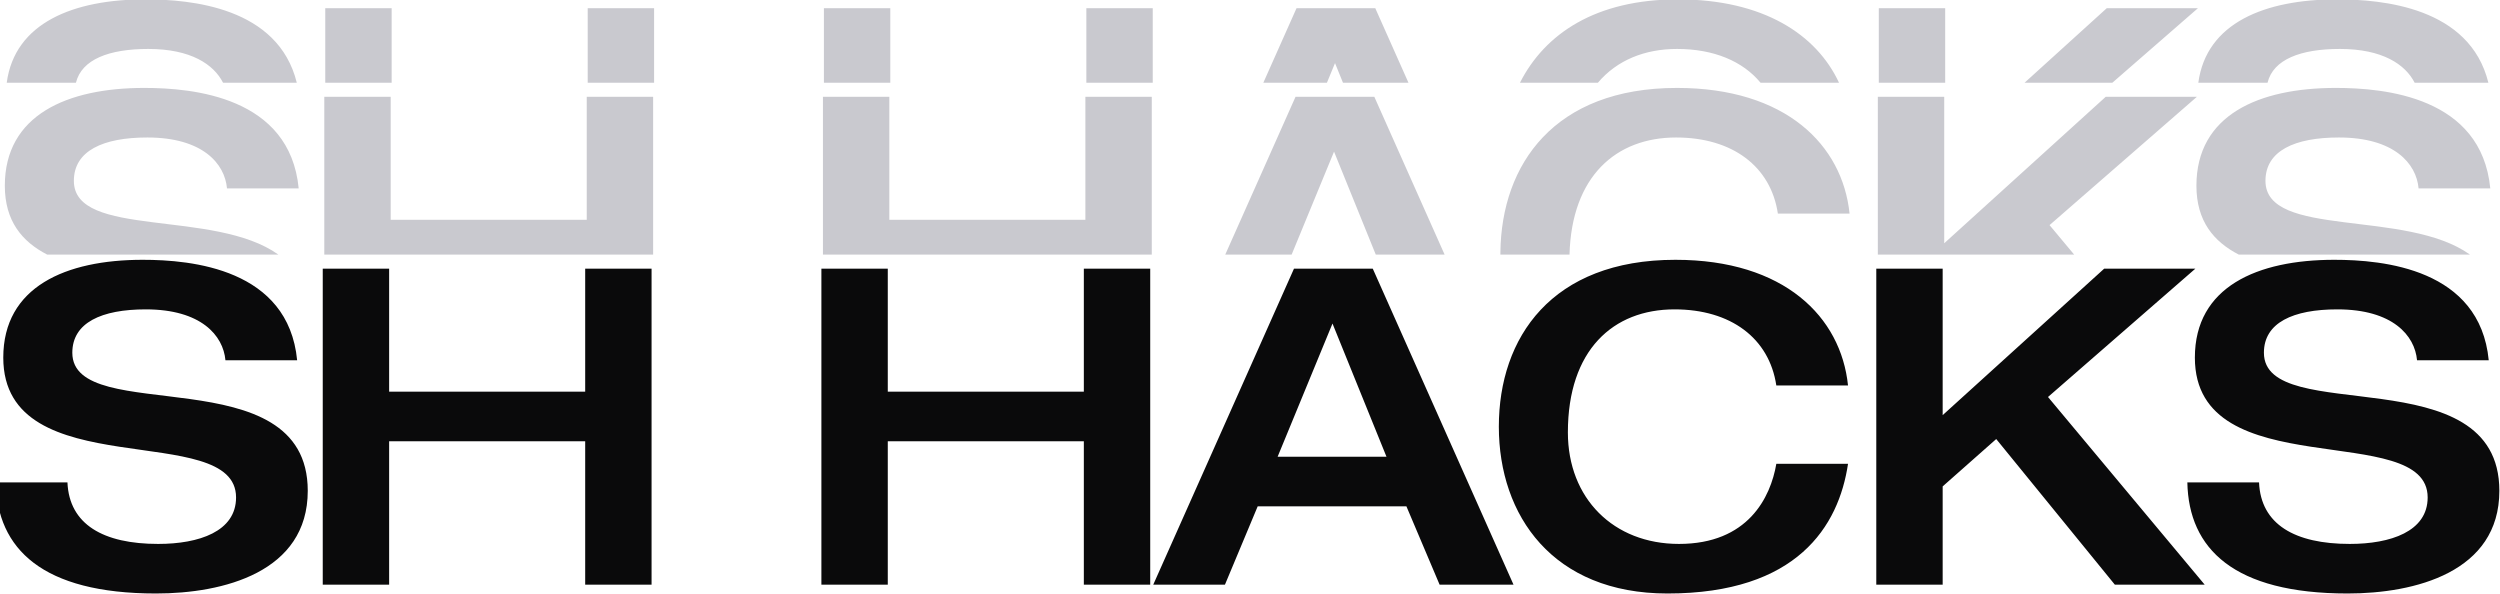 <?xml version="1.0" encoding="UTF-8"?>
<svg width="1920px" height="456px" viewBox="0 0 1920 456" version="1.1" xmlns="http://www.w3.org/2000/svg" xmlns:xlink="http://www.w3.org/1999/xlink">
    <title>Group 3</title>
    <g id="landing-page" stroke="none" stroke-width="1" fill="none" fill-rule="evenodd">
        <g id="footer" fill-rule="nonzero">
            <g id="Group-3" transform="translate(-3.262, -0.478)">
                <path d="M5.778,275.121 C5.778,374.708 184.559,322.365 184.559,382.526 C184.559,408.697 156.009,418.214 124.739,418.214 C82.593,418.214 56.421,403.259 55.062,370.969 L0,370.969 C1.02,421.953 35.688,456.281 123.04,456.281 C174.703,456.281 239.621,439.967 239.621,377.427 C239.621,273.422 58.801,328.823 58.801,271.382 C58.801,248.27 81.233,238.073 115.222,238.073 C157.708,238.073 174.703,258.127 176.402,277.16 L231.464,277.16 C224.666,206.803 150.231,200.006 112.843,200.006 C53.702,200.006 5.778,220.739 5.778,275.121 Z M251.131,449.484 L302.115,449.484 L302.115,339.36 L452.685,339.36 L452.685,449.484 L503.668,449.484 L503.668,206.803 L452.685,206.803 L452.685,301.292 L302.115,301.292 L302.115,206.803 L251.131,206.803 L251.131,449.484 Z M634.093,449.484 L685.077,449.484 L685.077,339.36 L835.647,339.36 L835.647,449.484 L886.63,449.484 L886.63,206.803 L835.647,206.803 L835.647,301.292 L685.077,301.292 L685.077,206.803 L634.093,206.803 L634.093,449.484 Z M1289.986,200.006 C1373.598,200.006 1417.104,243.851 1422.542,296.534 L1367.48,296.534 C1362.042,260.166 1332.472,238.073 1289.306,238.073 C1242.062,238.073 1207.393,269.343 1207.393,332.562 C1207.393,383.205 1242.401,418.214 1292.705,418.214 C1345.727,418.214 1363.062,382.526 1367.48,356.694 L1422.542,356.694 C1415.405,404.618 1383.455,456.281 1283.868,456.281 C1195.837,456.281 1154.37,396.461 1154.37,328.144 C1154.37,259.826 1194.817,200.006 1289.986,200.006 Z M1057.548,206.803 L1165.633,449.484 L1108.871,449.484 L1083.38,389.323 L969.177,389.323 L944.026,449.484 L888.964,449.484 L997.048,206.803 L1057.548,206.803 Z M1026.618,248.95 L984.472,351.256 L1068.085,351.256 L1026.618,248.95 Z M1795.987,200.006 C1833.375,200.006 1907.811,206.803 1914.608,277.16 L1859.547,277.16 C1857.847,258.127 1840.853,238.073 1798.367,238.073 C1764.378,238.073 1741.945,248.27 1741.945,271.382 C1741.945,328.823 1922.766,273.422 1922.766,377.427 C1922.766,439.967 1857.847,456.281 1806.184,456.281 C1718.833,456.281 1684.164,421.953 1683.145,370.969 L1738.206,370.969 C1739.566,403.259 1765.737,418.214 1807.884,418.214 C1839.153,418.214 1867.704,408.697 1867.704,382.526 C1867.704,322.365 1688.923,374.708 1688.923,275.121 C1688.923,220.739 1736.847,200.006 1795.987,200.006 Z M1495.232,206.803 L1495.232,319.306 L1619.292,206.803 L1689.309,206.803 L1576.126,305.371 L1696.446,449.484 L1627.449,449.484 L1536.359,337.66 L1495.232,374.028 L1495.232,449.484 L1444.249,449.484 L1444.249,206.803 L1495.232,206.803 Z" id="Combined-Shape-Copy" fill="#0A0A0B"></path>
                <path d="M114.779,0 C149.691,0 216.906,5.927 231.19,63.996 L174.556,64.001 C167.377,49.893 149.784,38.067 117.158,38.067 C87.029,38.067 65.98,46.08 61.589,64 L8.431,63.999 C14.6,17.884 59.852,0 114.779,0 Z M304.051,6.798 L304.05,64 L253.066,64 L253.067,6.798 L304.051,6.798 Z M505.605,6.798 L505.605,64 L454.621,64 L454.621,6.798 L505.605,6.798 Z M687.013,6.798 L687.012,64 L636.028,64 L636.029,6.798 L687.013,6.798 Z M888.567,6.798 L888.567,64 L837.583,64 L837.583,6.798 L888.567,6.798 Z M1059.485,6.798 L1084.96,64 L1034.655,64 L1028.554,48.944 L1022.351,64 L973.507,64 L998.984,6.798 L1059.485,6.798 Z M1291.922,0 C1357.486,0 1398.389,26.96 1415.615,63.999 L1355.353,64 C1341.683,47.431 1319.343,38.067 1291.242,38.067 C1266.45,38.067 1245.121,46.679 1230.447,63.999 L1170.597,64 C1189.733,26.329 1228.785,0 1291.922,0 Z M1497.169,6.798 L1497.169,64 L1446.184,64 L1446.185,6.798 L1497.169,6.798 Z M1691.245,6.798 L1625.559,64 L1558.148,64 L1621.228,6.798 L1691.245,6.798 Z M1797.924,0 C1832.835,0 1900.051,5.927 1914.335,63.996 L1857.7,64.001 C1850.522,49.893 1832.928,38.067 1800.303,38.067 C1770.173,38.067 1749.124,46.08 1744.733,64 L1691.576,63.999 C1697.745,17.884 1742.997,0 1797.924,0 Z" id="Shape" fill="#C9C9CF"></path>
                <path d="M114.033,68.001 C151.42,68.001 225.856,74.798 232.654,145.155 L177.592,145.155 C175.892,126.122 158.898,106.068 116.412,106.068 C82.423,106.068 59.99,116.265 59.99,139.377 C59.99,183.755 167.92,160.779 217.01,195.995 L39.504,196.006 C20.218,186.079 6.968,170.228 6.968,143.116 C6.968,88.734 54.892,68.001 114.033,68.001 Z M303.304,74.798 L303.304,169.287 L453.875,169.287 L453.875,74.798 L504.858,74.798 L504.858,196.001 L252.321,196.001 L252.321,74.798 L303.304,74.798 Z M686.266,74.798 L686.266,169.287 L836.837,169.287 L836.837,74.798 L887.82,74.798 L887.82,196.001 L635.283,196.001 L635.283,74.798 L686.266,74.798 Z M1058.738,74.798 L1112.719,196.001 L1059.85,196.001 L1027.808,116.945 L995.24,196.001 L944.257,196.001 L998.238,74.798 L1058.738,74.798 Z M1291.175,68.001 C1374.788,68.001 1418.294,111.846 1423.732,164.529 L1368.67,164.529 C1363.232,128.161 1333.661,106.068 1290.496,106.068 C1244.401,106.068 1210.277,135.835 1208.644,195.999 L1155.561,196.001 L1155.572,194.092 C1156.374,126.631 1196.958,68.001 1291.175,68.001 Z M1496.422,74.798 L1496.422,187.301 L1620.481,74.798 L1690.498,74.798 L1577.315,173.366 L1596.213,196.001 L1445.439,196.001 L1445.439,74.798 L1496.422,74.798 Z M1797.177,68.001 C1834.565,68.001 1909,74.798 1915.798,145.155 L1860.736,145.155 C1859.037,126.122 1842.042,106.068 1799.556,106.068 C1765.567,106.068 1743.135,116.265 1743.135,139.377 C1743.135,183.755 1851.064,160.779 1900.154,195.995 L1722.649,196.006 C1703.363,186.079 1690.112,170.228 1690.112,143.116 C1690.112,88.734 1738.036,68.001 1797.177,68.001 Z" id="Shape" fill="#C9C9CF"></path>
            </g>
        </g>
    </g>
</svg>